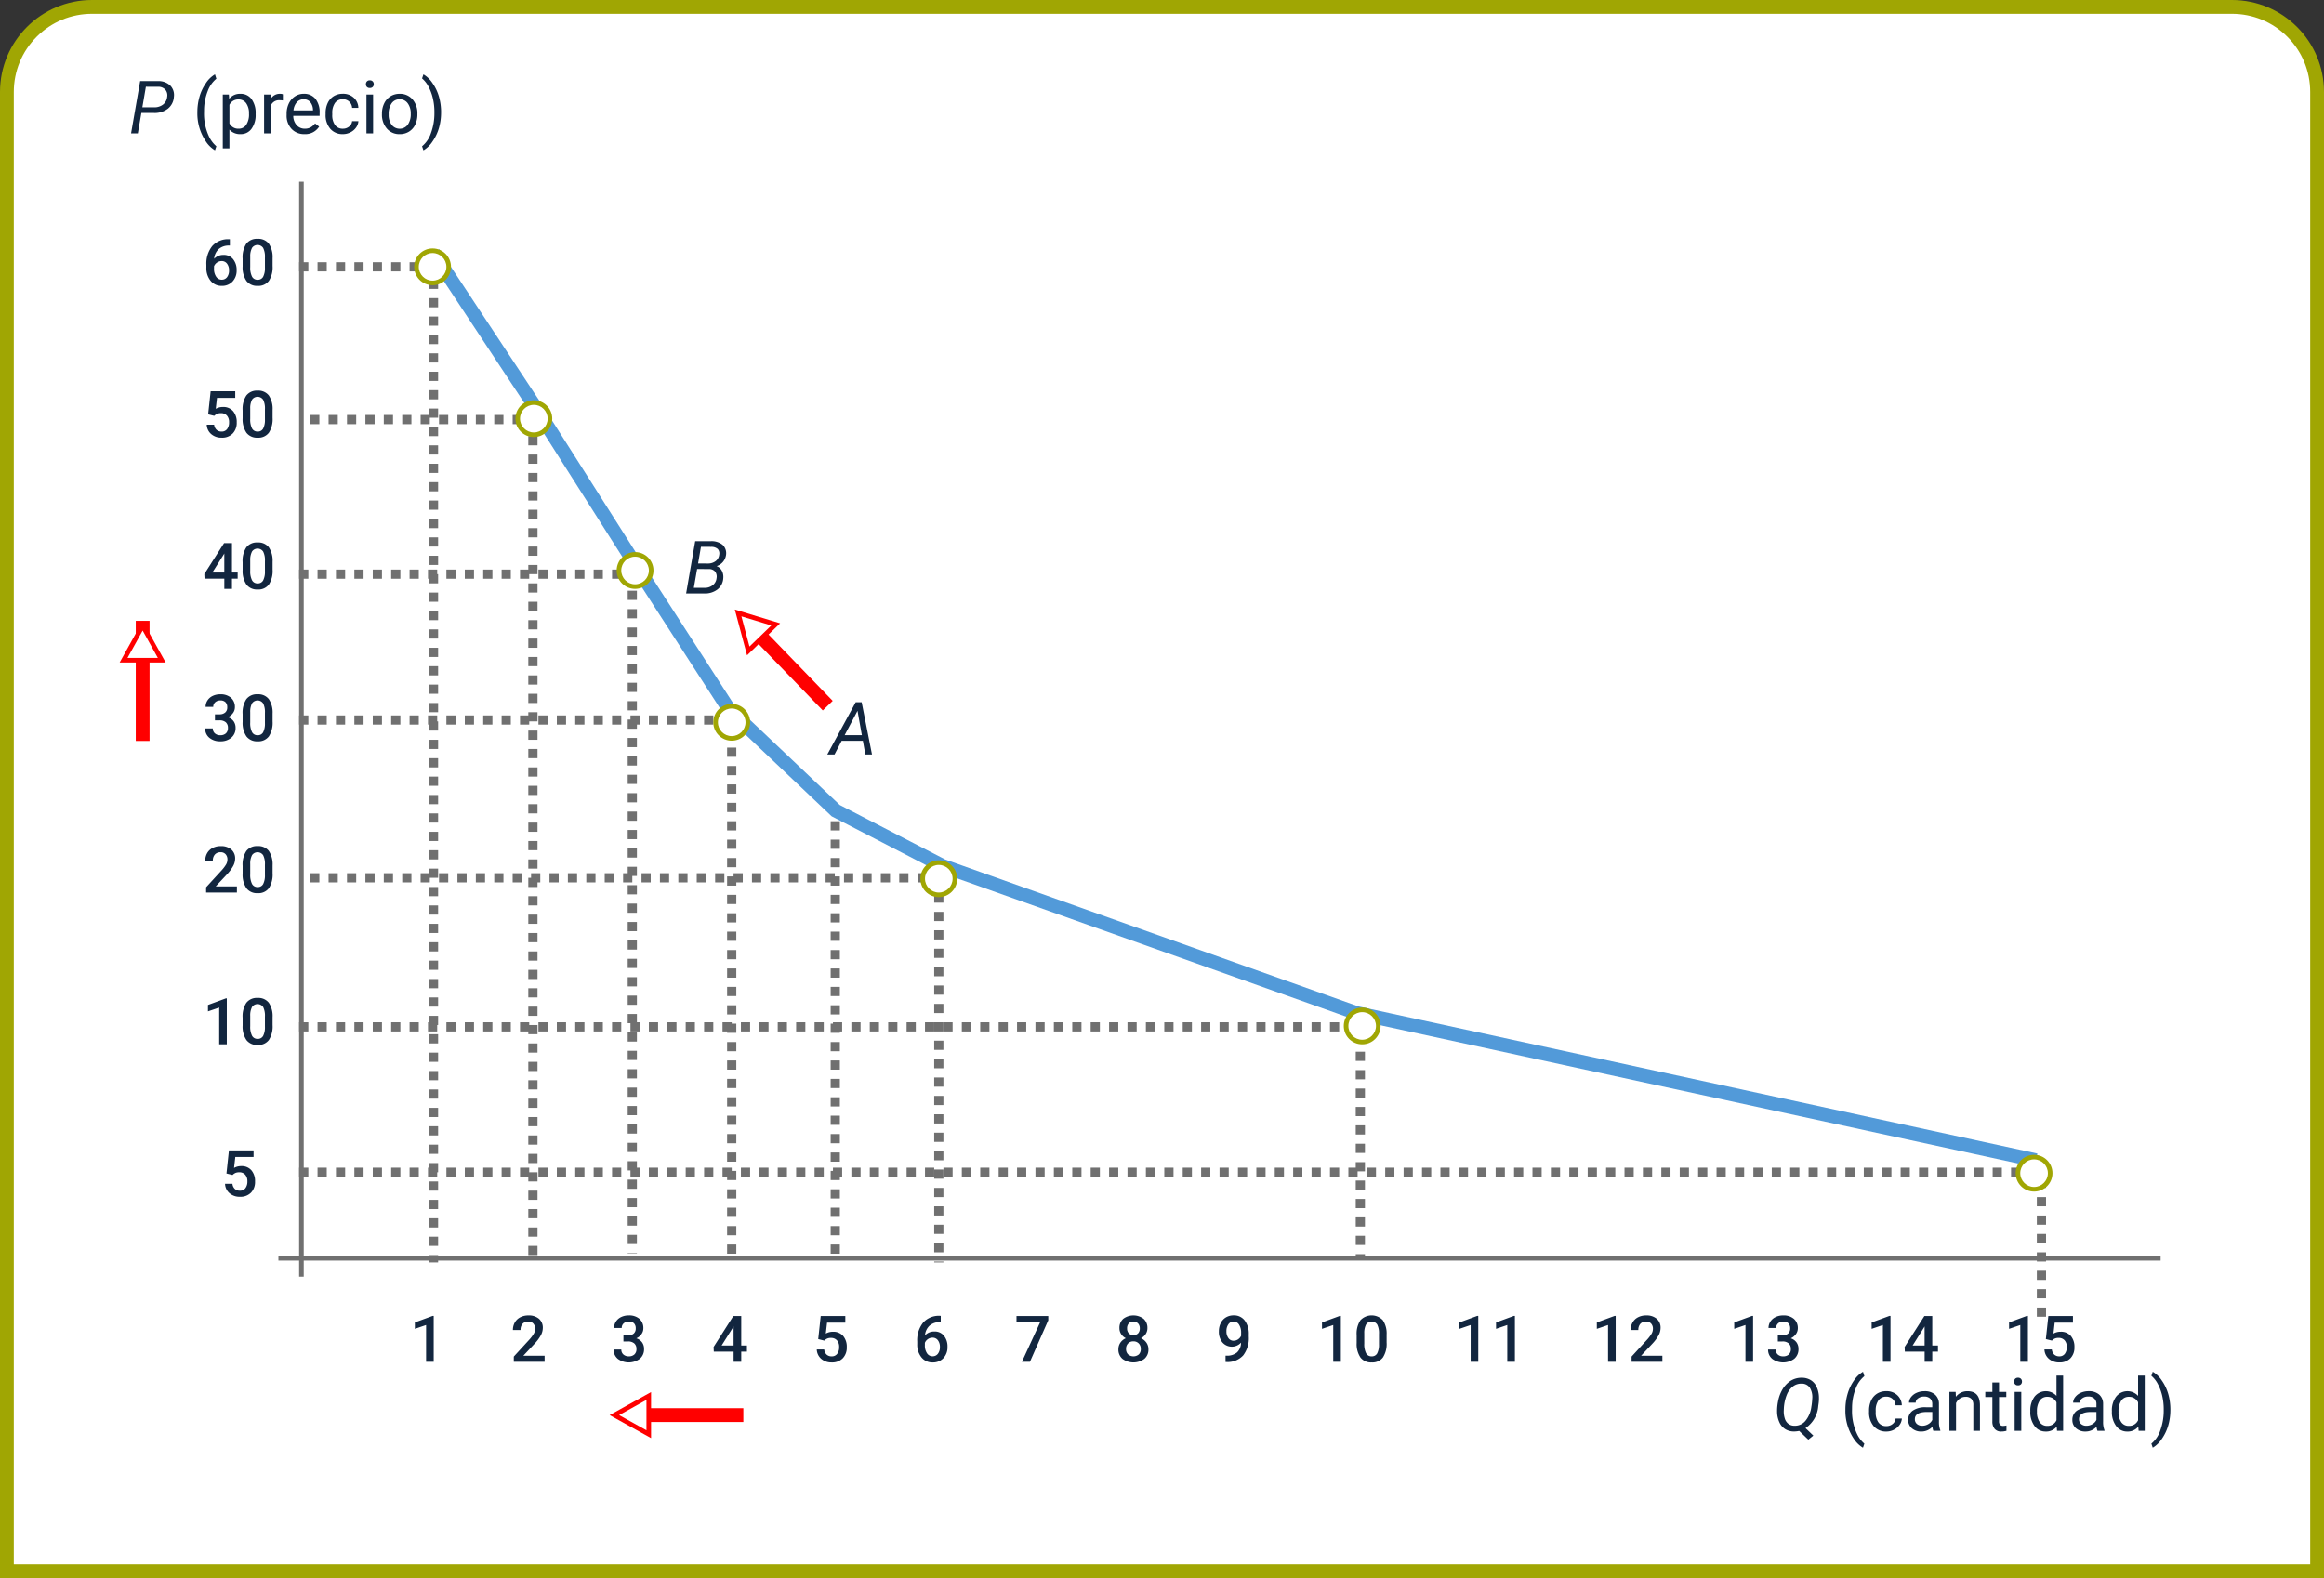 <svg xmlns="http://www.w3.org/2000/svg" width="505" height="343" viewBox="0 0 505 343">
  <rect x="0" y="0" width="505" height="343" fill="#333333" stroke="none"/>
  <g id="Grupo_79042" data-name="Grupo 79042" transform="translate(4271 7842)">
    <g id="Trazado_177493" data-name="Trazado 177493" transform="translate(-4271 -7842)" fill="#fff">
      <path d="M 503.5 341.5 L 1.5 341.5 L 1.5 20 C 1.5 15.059 3.424 10.413 6.918 6.918 C 10.413 3.424 15.059 1.5 20 1.5 L 485 1.5 C 489.941 1.5 494.587 3.424 498.082 6.918 C 501.576 10.413 503.5 15.059 503.5 20 L 503.5 341.5 Z" stroke="none"/>
      <path d="M 20 3 C 15.459 3 11.19 4.768 7.979 7.979 C 4.768 11.19 3 15.459 3 20 L 3 340 L 502 340 L 502 20 C 502 15.459 500.232 11.19 497.021 7.979 C 493.81 4.768 489.541 3 485 3 L 20 3 M 20 0 L 485 0 C 496.046 0 505 8.954 505 20 L 505 343 L 0 343 L 0 20 C 0 8.954 8.954 0 20 0 Z" stroke="none" fill="#a0a603"/>
    </g>
    <path id="Trazado_177494" data-name="Trazado 177494" d="M10.956,3V4.373h-.205a3.3,3.3,0,0,0-2.229.766,3.2,3.2,0,0,0-.991,2.112A2.7,2.7,0,0,1,9.575,6.41a2.548,2.548,0,0,1,2.082.93,3.662,3.662,0,0,1,.762,2.4,3.423,3.423,0,0,1-.892,2.458,3.079,3.079,0,0,1-2.341.94,3.008,3.008,0,0,1-2.417-1.1,4.329,4.329,0,0,1-.926-2.885V8.584a6.092,6.092,0,0,1,1.275-4.1A4.571,4.571,0,0,1,10.785,3ZM9.172,7.75a1.749,1.749,0,0,0-1,.308,1.8,1.8,0,0,0-.667.82v.506a2.98,2.98,0,0,0,.465,1.76,1.418,1.418,0,0,0,1.2.653,1.4,1.4,0,0,0,1.169-.554,2.306,2.306,0,0,0,.431-1.456,2.339,2.339,0,0,0-.437-1.47A1.4,1.4,0,0,0,9.172,7.75ZM20.232,8.81a5.428,5.428,0,0,1-.8,3.237,2.837,2.837,0,0,1-2.444,1.09,2.874,2.874,0,0,1-2.43-1.063,5.2,5.2,0,0,1-.837-3.148V7.2a5.346,5.346,0,0,1,.8-3.22A2.863,2.863,0,0,1,16.972,2.91a2.879,2.879,0,0,1,2.437,1.046,5.183,5.183,0,0,1,.824,3.131ZM18.571,6.95A4.211,4.211,0,0,0,18.188,4.9a1.463,1.463,0,0,0-2.413-.034,3.892,3.892,0,0,0-.4,1.931V9.049a4.32,4.32,0,0,0,.39,2.078,1.309,1.309,0,0,0,1.224.684,1.286,1.286,0,0,0,1.183-.632,4.065,4.065,0,0,0,.4-1.979ZM6.232,41.064l.54-5.018h5.346v1.436H8.153L7.88,39.861a3.073,3.073,0,0,1,1.559-.4,2.773,2.773,0,0,1,2.211.909,3.6,3.6,0,0,1,.79,2.447,3.316,3.316,0,0,1-.875,2.417,3.193,3.193,0,0,1-2.4.9A3.345,3.345,0,0,1,6.9,45.361a2.805,2.805,0,0,1-.974-2.047H7.531a1.754,1.754,0,0,0,.52,1.111,1.58,1.58,0,0,0,1.107.386,1.428,1.428,0,0,0,1.193-.547,2.36,2.36,0,0,0,.427-1.49,2.086,2.086,0,0,0-.472-1.439,1.65,1.65,0,0,0-1.3-.53,2.161,2.161,0,0,0-.766.12,2.168,2.168,0,0,0-.684.468Zm14,.745a5.428,5.428,0,0,1-.8,3.237,2.837,2.837,0,0,1-2.444,1.09,2.874,2.874,0,0,1-2.43-1.063,5.2,5.2,0,0,1-.837-3.148V40.2a5.346,5.346,0,0,1,.8-3.22,2.863,2.863,0,0,1,2.451-1.073,2.879,2.879,0,0,1,2.437,1.046,5.183,5.183,0,0,1,.824,3.131ZM18.571,39.95a4.211,4.211,0,0,0-.383-2.054,1.463,1.463,0,0,0-2.413-.034,3.892,3.892,0,0,0-.4,1.931v2.256a4.32,4.32,0,0,0,.39,2.078,1.309,1.309,0,0,0,1.224.684,1.286,1.286,0,0,0,1.183-.632,4.065,4.065,0,0,0,.4-1.979Zm-7.164,35.5h1.237v1.333H11.407V79H9.746V76.785h-4.3L5.4,75.773l4.293-6.727h1.716Zm-4.266,0h2.6V71.3l-.123.219Zm13.091-.643a5.428,5.428,0,0,1-.8,3.237,2.837,2.837,0,0,1-2.444,1.09,2.874,2.874,0,0,1-2.43-1.063,5.2,5.2,0,0,1-.837-3.148V73.2a5.346,5.346,0,0,1,.8-3.22,2.863,2.863,0,0,1,2.451-1.073,2.879,2.879,0,0,1,2.437,1.046,5.183,5.183,0,0,1,.824,3.131ZM18.571,72.95a4.211,4.211,0,0,0-.383-2.054,1.463,1.463,0,0,0-2.413-.034,3.892,3.892,0,0,0-.4,1.931v2.256a4.32,4.32,0,0,0,.39,2.078,1.309,1.309,0,0,0,1.224.684,1.286,1.286,0,0,0,1.183-.632,4.065,4.065,0,0,0,.4-1.979ZM7.709,106.265H8.721a1.811,1.811,0,0,0,1.213-.4,1.414,1.414,0,0,0,.448-1.128,1.541,1.541,0,0,0-.373-1.1,1.5,1.5,0,0,0-1.138-.393,1.586,1.586,0,0,0-1.1.386,1.291,1.291,0,0,0-.431,1.008H5.679a2.514,2.514,0,0,1,.407-1.395,2.733,2.733,0,0,1,1.135-.981,3.7,3.7,0,0,1,1.63-.352,3.423,3.423,0,0,1,2.341.749,2.627,2.627,0,0,1,.851,2.082A2.115,2.115,0,0,1,11.616,106a2.679,2.679,0,0,1-1.1.892,2.442,2.442,0,0,1,1.248.882,2.414,2.414,0,0,1,.427,1.436,2.673,2.673,0,0,1-.919,2.133,3.57,3.57,0,0,1-2.417.793,3.543,3.543,0,0,1-2.352-.766,2.521,2.521,0,0,1-.916-2.037H7.244a1.39,1.39,0,0,0,.441,1.066,1.672,1.672,0,0,0,1.186.41,1.725,1.725,0,0,0,1.217-.41,1.539,1.539,0,0,0,.444-1.189,1.554,1.554,0,0,0-.465-1.21,1.987,1.987,0,0,0-1.381-.424H7.709Zm12.523,1.545a5.428,5.428,0,0,1-.8,3.237,2.837,2.837,0,0,1-2.444,1.09,2.874,2.874,0,0,1-2.43-1.063,5.2,5.2,0,0,1-.837-3.148V106.2a5.346,5.346,0,0,1,.8-3.22,2.863,2.863,0,0,1,2.451-1.073,2.879,2.879,0,0,1,2.437,1.046,5.183,5.183,0,0,1,.824,3.131Zm-1.661-1.859a4.211,4.211,0,0,0-.383-2.054,1.463,1.463,0,0,0-2.413-.034,3.892,3.892,0,0,0-.4,1.931v2.256a4.32,4.32,0,0,0,.39,2.078,1.309,1.309,0,0,0,1.224.684,1.286,1.286,0,0,0,1.183-.632,4.065,4.065,0,0,0,.4-1.979ZM12.48,145H5.788v-1.142L9.1,140.242a8.256,8.256,0,0,0,1.022-1.336,2.165,2.165,0,0,0,.3-1.077,1.636,1.636,0,0,0-.4-1.148,1.387,1.387,0,0,0-1.077-.437,1.6,1.6,0,0,0-1.251.492,1.936,1.936,0,0,0-.444,1.347H5.6a3.256,3.256,0,0,1,.414-1.637,2.848,2.848,0,0,1,1.183-1.131,3.764,3.764,0,0,1,1.774-.4,3.367,3.367,0,0,1,2.287.728,2.527,2.527,0,0,1,.837,2.013,3.416,3.416,0,0,1-.42,1.562,8.882,8.882,0,0,1-1.377,1.856l-2.434,2.6H12.48Zm7.752-4.19a5.428,5.428,0,0,1-.8,3.237,2.837,2.837,0,0,1-2.444,1.09,2.874,2.874,0,0,1-2.43-1.063,5.2,5.2,0,0,1-.837-3.148V139.2a5.346,5.346,0,0,1,.8-3.22,2.863,2.863,0,0,1,2.451-1.073,2.879,2.879,0,0,1,2.437,1.046,5.183,5.183,0,0,1,.824,3.131Zm-1.661-1.859a4.211,4.211,0,0,0-.383-2.054,1.463,1.463,0,0,0-2.413-.034,3.892,3.892,0,0,0-.4,1.931v2.256a4.32,4.32,0,0,0,.39,2.078,1.309,1.309,0,0,0,1.224.684,1.286,1.286,0,0,0,1.183-.632,4.065,4.065,0,0,0,.4-1.979ZM10.286,178H8.632v-8l-2.44.832v-1.395l3.883-1.429h.212Zm9.946-4.19a5.428,5.428,0,0,1-.8,3.237,2.837,2.837,0,0,1-2.444,1.09,2.874,2.874,0,0,1-2.43-1.063,5.2,5.2,0,0,1-.837-3.148V172.2a5.346,5.346,0,0,1,.8-3.22,2.863,2.863,0,0,1,2.451-1.073,2.879,2.879,0,0,1,2.437,1.046,5.183,5.183,0,0,1,.824,3.131Zm-1.661-1.859a4.211,4.211,0,0,0-.383-2.054,1.463,1.463,0,0,0-2.413-.034,3.892,3.892,0,0,0-.4,1.931v2.256a4.32,4.32,0,0,0,.39,2.078,1.309,1.309,0,0,0,1.224.684,1.286,1.286,0,0,0,1.183-.632,4.065,4.065,0,0,0,.4-1.979Zm-8.36,34.114.54-5.018H16.1v1.436H12.132l-.273,2.379a3.073,3.073,0,0,1,1.559-.4,2.773,2.773,0,0,1,2.211.909,3.6,3.6,0,0,1,.79,2.447,3.316,3.316,0,0,1-.875,2.417,3.193,3.193,0,0,1-2.4.9,3.345,3.345,0,0,1-2.266-.776,2.805,2.805,0,0,1-.974-2.047H11.51a1.754,1.754,0,0,0,.52,1.111,1.58,1.58,0,0,0,1.107.386,1.428,1.428,0,0,0,1.193-.547,2.36,2.36,0,0,0,.427-1.49,2.086,2.086,0,0,0-.472-1.439,1.65,1.65,0,0,0-1.3-.53,2.161,2.161,0,0,0-.766.12,2.169,2.169,0,0,0-.684.468Z" transform="translate(-4232 -7793)" fill="#12263f"/>
    <path id="Trazado_177495" data-name="Trazado 177495" d="M5.243,13H3.589V5l-2.44.832V4.441L5.031,3.013h.212Zm24.1,0H22.647V11.858l3.315-3.616a8.256,8.256,0,0,0,1.022-1.336,2.165,2.165,0,0,0,.3-1.077,1.636,1.636,0,0,0-.4-1.148,1.387,1.387,0,0,0-1.077-.437,1.6,1.6,0,0,0-1.251.492,1.936,1.936,0,0,0-.444,1.347H22.456a3.256,3.256,0,0,1,.414-1.637,2.848,2.848,0,0,1,1.183-1.131,3.764,3.764,0,0,1,1.774-.4,3.367,3.367,0,0,1,2.287.728,2.527,2.527,0,0,1,.837,2.013,3.416,3.416,0,0,1-.42,1.562,8.882,8.882,0,0,1-1.377,1.856l-2.434,2.6H29.34ZM46.471,7.265h1.012a1.811,1.811,0,0,0,1.213-.4,1.414,1.414,0,0,0,.448-1.128,1.541,1.541,0,0,0-.373-1.1,1.5,1.5,0,0,0-1.138-.393,1.586,1.586,0,0,0-1.1.386A1.291,1.291,0,0,0,46.1,5.638H44.44a2.514,2.514,0,0,1,.407-1.395,2.733,2.733,0,0,1,1.135-.981,3.7,3.7,0,0,1,1.63-.352,3.423,3.423,0,0,1,2.341.749A2.627,2.627,0,0,1,50.8,5.74,2.115,2.115,0,0,1,50.377,7a2.679,2.679,0,0,1-1.1.892,2.442,2.442,0,0,1,1.248.882,2.414,2.414,0,0,1,.427,1.436,2.673,2.673,0,0,1-.919,2.133,4.037,4.037,0,0,1-4.768.027,2.521,2.521,0,0,1-.916-2.037h1.661a1.39,1.39,0,0,0,.441,1.066,1.672,1.672,0,0,0,1.186.41,1.725,1.725,0,0,0,1.217-.41,1.539,1.539,0,0,0,.444-1.189A1.554,1.554,0,0,0,48.829,9a1.987,1.987,0,0,0-1.381-.424h-.978Zm25.6,2.188h1.237v1.333H72.071V13H70.41V10.785h-4.3l-.048-1.012,4.293-6.727h1.716Zm-4.266,0h2.6V5.3l-.123.219ZM88.8,8.064l.54-5.018h5.346V4.482H90.72l-.273,2.379A3.073,3.073,0,0,1,92,6.465a2.773,2.773,0,0,1,2.211.909,3.6,3.6,0,0,1,.79,2.447,3.316,3.316,0,0,1-.875,2.417,3.193,3.193,0,0,1-2.4.9,3.345,3.345,0,0,1-2.266-.776,2.805,2.805,0,0,1-.974-2.047H90.1a1.754,1.754,0,0,0,.52,1.111,1.58,1.58,0,0,0,1.107.386,1.428,1.428,0,0,0,1.193-.547,2.36,2.36,0,0,0,.427-1.49,2.086,2.086,0,0,0-.472-1.439,1.65,1.65,0,0,0-1.3-.53,1.814,1.814,0,0,0-1.449.588ZM115.425,3V4.373h-.205a3.3,3.3,0,0,0-2.229.766A3.2,3.2,0,0,0,112,7.251a2.7,2.7,0,0,1,2.044-.841,2.548,2.548,0,0,1,2.082.93,3.662,3.662,0,0,1,.762,2.4A3.423,3.423,0,0,1,116,12.2a3.079,3.079,0,0,1-2.341.94,3.008,3.008,0,0,1-2.417-1.1,4.329,4.329,0,0,1-.926-2.885V8.584a6.092,6.092,0,0,1,1.275-4.1A4.571,4.571,0,0,1,115.254,3ZM113.641,7.75a1.749,1.749,0,0,0-1,.308,1.8,1.8,0,0,0-.667.82v.506a2.98,2.98,0,0,0,.465,1.76,1.418,1.418,0,0,0,1.2.653,1.4,1.4,0,0,0,1.169-.554,2.306,2.306,0,0,0,.431-1.456,2.339,2.339,0,0,0-.437-1.47A1.4,1.4,0,0,0,113.641,7.75Zm25.143-3.78L134.8,13h-1.743l3.972-8.62h-5.147V3.047h6.9Zm21.547,1.7a2.314,2.314,0,0,1-.376,1.3,2.608,2.608,0,0,1-1.025.9,2.84,2.84,0,0,1,1.2.991,2.5,2.5,0,0,1,.42,1.422,2.611,2.611,0,0,1-.889,2.082,4.03,4.03,0,0,1-4.741,0,2.609,2.609,0,0,1-.892-2.078,2.53,2.53,0,0,1,.424-1.436,2.723,2.723,0,0,1,1.189-.978,2.593,2.593,0,0,1-1.015-.9,2.329,2.329,0,0,1-.373-1.3,2.589,2.589,0,0,1,.82-2.017,3.675,3.675,0,0,1,4.437,0A2.589,2.589,0,0,1,160.33,5.672ZM158.888,10.2a1.641,1.641,0,0,0-.441-1.193,1.55,1.55,0,0,0-1.166-.455,1.533,1.533,0,0,0-1.159.451,1.653,1.653,0,0,0-.434,1.2,1.6,1.6,0,0,0,.427,1.169,1.82,1.82,0,0,0,2.352.014A1.606,1.606,0,0,0,158.888,10.2Zm-.212-4.471a1.545,1.545,0,0,0-.376-1.07,1.445,1.445,0,0,0-2.017-.021,1.545,1.545,0,0,0-.369,1.09,1.539,1.539,0,0,0,.373,1.087,1.462,1.462,0,0,0,2.017,0A1.539,1.539,0,0,0,158.676,5.733Zm22,3.1a2.715,2.715,0,0,1-4.04-.038,3.61,3.61,0,0,1-.779-2.417,3.962,3.962,0,0,1,.4-1.784,2.956,2.956,0,0,1,1.128-1.244,3.2,3.2,0,0,1,1.7-.444,2.875,2.875,0,0,1,2.386,1.121,4.722,4.722,0,0,1,.882,3V7.5a6.133,6.133,0,0,1-1.217,4.108,4.58,4.58,0,0,1-3.63,1.436h-.2V11.667h.239a3.4,3.4,0,0,0,2.256-.708A2.949,2.949,0,0,0,180.674,8.837Zm-1.6-.417a1.676,1.676,0,0,0,.937-.287,1.892,1.892,0,0,0,.677-.793V6.69a3.118,3.118,0,0,0-.451-1.771,1.359,1.359,0,0,0-1.169-.67,1.343,1.343,0,0,0-1.145.591,2.486,2.486,0,0,0-.427,1.494,2.455,2.455,0,0,0,.431,1.511A1.364,1.364,0,0,0,179.074,8.42ZM202.364,13H200.71V5l-2.44.832V4.441l3.883-1.429h.212Zm9.946-4.19a5.428,5.428,0,0,1-.8,3.237,2.837,2.837,0,0,1-2.444,1.09,2.874,2.874,0,0,1-2.43-1.063,5.2,5.2,0,0,1-.837-3.148V7.2a5.346,5.346,0,0,1,.8-3.22,3.348,3.348,0,0,1,4.888-.027,5.183,5.183,0,0,1,.824,3.131ZM210.649,6.95a4.211,4.211,0,0,0-.383-2.054,1.463,1.463,0,0,0-2.413-.034,3.892,3.892,0,0,0-.4,1.931V9.049a4.32,4.32,0,0,0,.39,2.078,1.309,1.309,0,0,0,1.224.684,1.286,1.286,0,0,0,1.183-.632,4.065,4.065,0,0,0,.4-1.979ZM232.224,13h-1.654V5l-2.44.832V4.441l3.883-1.429h.212Zm7.957,0h-1.654V5l-2.44.832V4.441l3.883-1.429h.212Zm21.9,0h-1.654V5l-2.44.832V4.441l3.883-1.429h.212Zm10.151,0h-6.692V11.858l3.315-3.616a8.255,8.255,0,0,0,1.022-1.336,2.165,2.165,0,0,0,.3-1.077,1.636,1.636,0,0,0-.4-1.148,1.387,1.387,0,0,0-1.077-.437,1.6,1.6,0,0,0-1.251.492,1.935,1.935,0,0,0-.444,1.347h-1.661a3.256,3.256,0,0,1,.414-1.637,2.848,2.848,0,0,1,1.183-1.131,3.764,3.764,0,0,1,1.774-.4,3.367,3.367,0,0,1,2.287.728,2.527,2.527,0,0,1,.837,2.013,3.416,3.416,0,0,1-.42,1.562,8.882,8.882,0,0,1-1.377,1.856l-2.434,2.6h4.621Zm19.708,0h-1.654V5l-2.44.832V4.441l3.883-1.429h.212Zm5.38-5.735h1.012a1.811,1.811,0,0,0,1.213-.4A1.415,1.415,0,0,0,300,5.74a1.541,1.541,0,0,0-.373-1.1,1.5,1.5,0,0,0-1.138-.393,1.586,1.586,0,0,0-1.1.386,1.291,1.291,0,0,0-.431,1.008h-1.661a2.514,2.514,0,0,1,.407-1.395,2.733,2.733,0,0,1,1.135-.981,3.7,3.7,0,0,1,1.63-.352,3.423,3.423,0,0,1,2.341.749,2.627,2.627,0,0,1,.851,2.082A2.115,2.115,0,0,1,301.229,7a2.679,2.679,0,0,1-1.1.892,2.442,2.442,0,0,1,1.248.882,2.414,2.414,0,0,1,.427,1.436,2.673,2.673,0,0,1-.919,2.133,4.037,4.037,0,0,1-4.768.027,2.521,2.521,0,0,1-.916-2.037h1.661A1.39,1.39,0,0,0,297.3,11.4a1.672,1.672,0,0,0,1.186.41,1.725,1.725,0,0,0,1.217-.41,1.539,1.539,0,0,0,.444-1.189A1.554,1.554,0,0,0,299.681,9a1.987,1.987,0,0,0-1.381-.424h-.978ZM321.8,13h-1.654V5l-2.44.832V4.441l3.883-1.429h.212Zm9.078-3.548h1.237v1.333H330.88V13h-1.661V10.785h-4.3l-.048-1.012,4.293-6.727h1.716Zm-4.266,0h2.6V5.3l-.123.219ZM351.661,13h-1.654V5l-2.44.832V4.441l3.883-1.429h.212Zm3.9-4.936.54-5.018h5.346V4.482h-3.965l-.273,2.379a3.073,3.073,0,0,1,1.559-.4,2.773,2.773,0,0,1,2.211.909,3.6,3.6,0,0,1,.79,2.447,3.316,3.316,0,0,1-.875,2.417,3.194,3.194,0,0,1-2.4.9,3.345,3.345,0,0,1-2.266-.776,2.805,2.805,0,0,1-.974-2.047h1.606a1.754,1.754,0,0,0,.52,1.111,1.58,1.58,0,0,0,1.107.386,1.428,1.428,0,0,0,1.193-.547,2.36,2.36,0,0,0,.427-1.49,2.086,2.086,0,0,0-.472-1.439,1.65,1.65,0,0,0-1.3-.53,1.814,1.814,0,0,0-1.449.588Z" transform="translate(-4182 -7559)" fill="#12263f"/>
    <path id="Trazado_166247" data-name="Trazado 166247" d="M-5710.6-7783h29.2v216.4" transform="translate(1504.601 -1)" fill="none" stroke="#707070" stroke-width="2" stroke-dasharray="2 2"/>
    <path id="Trazado_166248" data-name="Trazado 166248" d="M-5710.6-7783h48.4v183.2" transform="translate(1507 32.2)" fill="none" stroke="#707070" stroke-width="2" stroke-dasharray="2 2"/>
    <path id="Trazado_166249" data-name="Trazado 166249" d="M-5710.6-7783h72.4v147.7" transform="translate(1504.6 65.8)" fill="none" stroke="#707070" stroke-width="2" stroke-dasharray="2 2"/>
    <path id="Trazado_166250" data-name="Trazado 166250" d="M-5710.6-7783h94v117.9" transform="translate(1504.6 97.5)" fill="none" stroke="#707070" stroke-width="2" stroke-dasharray="2 2"/>
    <path id="Trazado_166251" data-name="Trazado 166251" d="M-5710.6-7783H-5574v83.6" transform="translate(1507 131.801)" fill="none" stroke="#707070" stroke-width="2" stroke-dasharray="2 2"/>
    <path id="Trazado_166252" data-name="Trazado 166252" d="M-5710.6-7783H-5480v50.3" transform="translate(1504.6 164.201)" fill="none" stroke="#707070" stroke-width="2" stroke-dasharray="2 2"/>
    <path id="Trazado_166253" data-name="Trazado 166253" d="M-5710.6-7783H-5332v31.6" transform="translate(1504.601 195.801)" fill="none" stroke="#707070" stroke-width="2" stroke-dasharray="2 2"/>
    <path id="Trazado_177496" data-name="Trazado 177496" d="M0,94V0" transform="translate(-4089.5 -7663.5)" fill="none" stroke="#707070" stroke-width="2" stroke-dasharray="2 2"/>
    <path id="Trazado_177497" data-name="Trazado 177497" d="M0,0V238" transform="translate(-4205.5 -7802.5)" fill="none" stroke="#707070" stroke-width="1"/>
    <path id="Trazado_177498" data-name="Trazado 177498" d="M0,0H409" transform="translate(-4210.5 -7568.5)" fill="none" stroke="#707070" stroke-width="1"/>
    <path id="Trazado_166254" data-name="Trazado 166254" d="M-5683.8-7783l22.2,33.6,21.6,34,20.4,31.6,23.2,22,23.2,12,90,32,147.6,32" transform="translate(1507 -4)" fill="none" stroke="#529ad9" stroke-width="3"/>
    <g id="Trazado_177499" data-name="Trazado 177499" transform="translate(-4181 -7788)" fill="#fff">
      <path d="M 4 7.5 C 2.07 7.5 0.5 5.93 0.5 4 C 0.5 2.07 2.07 0.5 4 0.5 C 5.93 0.5 7.5 2.07 7.5 4 C 7.5 5.93 5.93 7.5 4 7.5 Z" stroke="none"/>
      <path d="M 4 1 C 2.346 1 1 2.346 1 4 C 1 5.654 2.346 7 4 7 C 5.654 7 7 5.654 7 4 C 7 2.346 5.654 1 4 1 M 4 0 C 6.209 0 8 1.791 8 4 C 8 6.209 6.209 8 4 8 C 1.791 8 0 6.209 0 4 C 0 1.791 1.791 0 4 0 Z" stroke="none" fill="#a0a603"/>
    </g>
    <g id="Trazado_177500" data-name="Trazado 177500" transform="translate(-4159 -7755)" fill="#fff">
      <path d="M 4 7.5 C 2.07 7.5 0.5 5.93 0.5 4 C 0.5 2.07 2.07 0.5 4 0.5 C 5.93 0.5 7.5 2.07 7.5 4 C 7.5 5.93 5.93 7.5 4 7.5 Z" stroke="none"/>
      <path d="M 4 1 C 2.346 1 1 2.346 1 4 C 1 5.654 2.346 7 4 7 C 5.654 7 7 5.654 7 4 C 7 2.346 5.654 1 4 1 M 4 0 C 6.209 0 8 1.791 8 4 C 8 6.209 6.209 8 4 8 C 1.791 8 0 6.209 0 4 C 0 1.791 1.791 0 4 0 Z" stroke="none" fill="#a0a603"/>
    </g>
    <g id="Trazado_177501" data-name="Trazado 177501" transform="translate(-4137 -7722)" fill="#fff">
      <path d="M 4 7.5 C 2.07 7.5 0.5 5.93 0.5 4 C 0.5 2.07 2.07 0.5 4 0.5 C 5.93 0.5 7.5 2.07 7.5 4 C 7.5 5.93 5.93 7.5 4 7.5 Z" stroke="none"/>
      <path d="M 4 1 C 2.346 1 1 2.346 1 4 C 1 5.654 2.346 7 4 7 C 5.654 7 7 5.654 7 4 C 7 2.346 5.654 1 4 1 M 4 0 C 6.209 0 8 1.791 8 4 C 8 6.209 6.209 8 4 8 C 1.791 8 0 6.209 0 4 C 0 1.791 1.791 0 4 0 Z" stroke="none" fill="#a0a603"/>
    </g>
    <g id="Trazado_177502" data-name="Trazado 177502" transform="translate(-4116 -7689)" fill="#fff">
      <path d="M 4 7.5 C 2.07 7.5 0.5 5.93 0.5 4 C 0.5 2.07 2.07 0.5 4 0.5 C 5.93 0.5 7.5 2.07 7.5 4 C 7.5 5.93 5.93 7.5 4 7.5 Z" stroke="none"/>
      <path d="M 4 1 C 2.346 1 1 2.346 1 4 C 1 5.654 2.346 7 4 7 C 5.654 7 7 5.654 7 4 C 7 2.346 5.654 1 4 1 M 4 0 C 6.209 0 8 1.791 8 4 C 8 6.209 6.209 8 4 8 C 1.791 8 0 6.209 0 4 C 0 1.791 1.791 0 4 0 Z" stroke="none" fill="#a0a603"/>
    </g>
    <g id="Trazado_177503" data-name="Trazado 177503" transform="translate(-4071 -7655)" fill="#fff">
      <path d="M 4 7.5 C 2.07 7.5 0.5 5.93 0.5 4 C 0.5 2.07 2.07 0.5 4 0.5 C 5.93 0.5 7.5 2.07 7.5 4 C 7.5 5.93 5.93 7.5 4 7.5 Z" stroke="none"/>
      <path d="M 4 1 C 2.346 1 1 2.346 1 4 C 1 5.654 2.346 7 4 7 C 5.654 7 7 5.654 7 4 C 7 2.346 5.654 1 4 1 M 4 0 C 6.209 0 8 1.791 8 4 C 8 6.209 6.209 8 4 8 C 1.791 8 0 6.209 0 4 C 0 1.791 1.791 0 4 0 Z" stroke="none" fill="#a0a603"/>
    </g>
    <g id="Trazado_177504" data-name="Trazado 177504" transform="translate(-3979 -7623)" fill="#fff">
      <path d="M 4 7.5 C 2.07 7.5 0.5 5.93 0.5 4 C 0.5 2.07 2.07 0.5 4 0.5 C 5.93 0.5 7.5 2.07 7.5 4 C 7.5 5.93 5.93 7.5 4 7.5 Z" stroke="none"/>
      <path d="M 4 1 C 2.346 1 1 2.346 1 4 C 1 5.654 2.346 7 4 7 C 5.654 7 7 5.654 7 4 C 7 2.346 5.654 1 4 1 M 4 0 C 6.209 0 8 1.791 8 4 C 8 6.209 6.209 8 4 8 C 1.791 8 0 6.209 0 4 C 0 1.791 1.791 0 4 0 Z" stroke="none" fill="#a0a603"/>
    </g>
    <g id="Trazado_177505" data-name="Trazado 177505" transform="translate(-3833 -7591)" fill="#fff">
      <path d="M 4 7.5 C 2.07 7.5 0.5 5.93 0.5 4 C 0.5 2.07 2.07 0.5 4 0.5 C 5.93 0.5 7.5 2.07 7.5 4 C 7.5 5.93 5.93 7.5 4 7.5 Z" stroke="none"/>
      <path d="M 4 1 C 2.346 1 1 2.346 1 4 C 1 5.654 2.346 7 4 7 C 5.654 7 7 5.654 7 4 C 7 2.346 5.654 1 4 1 M 4 0 C 6.209 0 8 1.791 8 4 C 8 6.209 6.209 8 4 8 C 1.791 8 0 6.209 0 4 C 0 1.791 1.791 0 4 0 Z" stroke="none" fill="#a0a603"/>
    </g>
    <g id="Grupo_72895" data-name="Grupo 72895" transform="translate(-5079 -11701)">
      <path id="Trazado_166255" data-name="Trazado 166255" d="M1.5,26.107h-3V0h3Z" transform="translate(839 3993.946)" fill="red"/>
      <g id="Polígono_1" data-name="Polígono 1" transform="translate(834 3994)" fill="#fff">
        <path d="M 9.15 8.5 L 0.85 8.5 L 5 1.03 L 9.15 8.5 Z" stroke="none"/>
        <path d="M 5 2.059 L 1.7 8 L 8.3 8 L 5 2.059 M 5 0 L 10 9 L 0 9 L 5 0 Z" stroke="none" fill="red"/>
      </g>
    </g>
    <g id="Grupo_72896" data-name="Grupo 72896" transform="matrix(0.719, -0.695, 0.695, 0.719, -7488.312, -9995.936)">
      <path id="Trazado_166255-2" data-name="Trazado 166255" d="M1.5,26.107h-3V0h3Z" transform="translate(839 3993.946)" fill="red"/>
      <g id="Polígono_1-2" data-name="Polígono 1" transform="translate(834 3991)" fill="#fff">
        <path d="M 9.15 8.5 L 0.85 8.5 L 5 1.03 L 9.15 8.5 Z" stroke="none"/>
        <path d="M 5 2.059 L 1.7 8 L 8.3 8 L 5 2.059 M 5 0 L 10 9 L 0 9 L 5 0 Z" stroke="none" fill="red"/>
      </g>
    </g>
    <g id="Grupo_72897" data-name="Grupo 72897" transform="translate(-8129.525 -6695.419) rotate(-90)">
      <path id="Trazado_166255-3" data-name="Trazado 166255" d="M1.5,26.107h-3V0h3Z" transform="translate(839 3993.946)" fill="red"/>
      <g id="Polígono_1-3" data-name="Polígono 1" transform="translate(834 3991)" fill="#fff">
        <path d="M 9.15 8.5 L 0.85 8.5 L 5 1.03 L 9.15 8.5 Z" stroke="none"/>
        <path d="M 5 2.059 L 1.7 8 L 8.3 8 L 5 2.059 M 5 0 L 10 9 L 0 9 L 5 0 Z" stroke="none" fill="red"/>
      </g>
    </g>
    <path id="Trazado_177506" data-name="Trazado 177506" d="M10.723,10.547,9.949,15H8.48L10.457,3.625l3.8.008a3.713,3.713,0,0,1,2.711.934,2.937,2.937,0,0,1,.82,2.48,3.541,3.541,0,0,1-1.3,2.57,4.718,4.718,0,0,1-3.059.938Zm.211-1.227,2.531.008a3.079,3.079,0,0,0,1.961-.6,2.407,2.407,0,0,0,.9-1.672,1.886,1.886,0,0,0-.4-1.559A2.005,2.005,0,0,0,14.4,4.867l-2.7-.008Zm11.953,1.063a12.079,12.079,0,0,1,.473-3.391,9.85,9.85,0,0,1,1.41-2.953,6,6,0,0,1,1.945-1.875l.3.953a6.222,6.222,0,0,0-1.871,2.672,11.583,11.583,0,0,0-.8,4.023l-.008.664a11.643,11.643,0,0,0,1.1,5.234,6.252,6.252,0,0,0,1.578,2.078l-.3.883a6.192,6.192,0,0,1-1.984-1.937A10.859,10.859,0,0,1,22.887,10.383Zm12.664.484a5.062,5.062,0,0,1-.883,3.109,2.829,2.829,0,0,1-2.391,1.18,3.1,3.1,0,0,1-2.422-.977v4.07H28.41V6.547h1.32l.07.938a2.977,2.977,0,0,1,2.453-1.094,2.882,2.882,0,0,1,2.41,1.148,5.117,5.117,0,0,1,.887,3.2ZM34.105,10.7A3.735,3.735,0,0,0,33.5,8.445a1.963,1.963,0,0,0-1.672-.828,2.125,2.125,0,0,0-1.969,1.164V12.82a2.129,2.129,0,0,0,1.984,1.156,1.954,1.954,0,0,0,1.652-.824A4.077,4.077,0,0,0,34.105,10.7Zm7.367-2.859a4.331,4.331,0,0,0-.711-.055A1.9,1.9,0,0,0,38.832,9v6H37.387V6.547h1.406l.023.977a2.251,2.251,0,0,1,2.016-1.133,1.477,1.477,0,0,1,.641.109Zm4.688,7.313a3.693,3.693,0,0,1-2.8-1.129,4.19,4.19,0,0,1-1.078-3.02v-.266a5.073,5.073,0,0,1,.48-2.246,3.748,3.748,0,0,1,1.344-1.547,3.378,3.378,0,0,1,1.871-.559,3.166,3.166,0,0,1,2.563,1.086,4.7,4.7,0,0,1,.914,3.109v.6H43.73a3,3,0,0,0,.73,2.02,2.3,2.3,0,0,0,1.777.77,2.517,2.517,0,0,0,1.3-.312,3.259,3.259,0,0,0,.93-.828l.883.688A3.55,3.55,0,0,1,46.16,15.156Zm-.18-7.578a1.928,1.928,0,0,0-1.469.637A3.1,3.1,0,0,0,43.777,10h4.234V9.891a2.753,2.753,0,0,0-.594-1.707A1.815,1.815,0,0,0,45.98,7.578Zm8.539,6.4a2.082,2.082,0,0,0,1.352-.469,1.649,1.649,0,0,0,.641-1.172h1.367a2.621,2.621,0,0,1-.5,1.383,3.293,3.293,0,0,1-1.23,1.047,3.55,3.55,0,0,1-1.629.391A3.482,3.482,0,0,1,51.773,14a4.59,4.59,0,0,1-1.02-3.152v-.242a5.089,5.089,0,0,1,.453-2.2,3.451,3.451,0,0,1,1.3-1.492,3.7,3.7,0,0,1,2-.531,3.39,3.39,0,0,1,2.363.852,3.043,3.043,0,0,1,1,2.211H56.512a1.992,1.992,0,0,0-.621-1.348,1.932,1.932,0,0,0-1.379-.527,2.023,2.023,0,0,0-1.707.793,3.724,3.724,0,0,0-.605,2.293v.273a3.65,3.65,0,0,0,.6,2.25A2.033,2.033,0,0,0,54.52,13.977ZM61.074,15H59.629V6.547h1.445ZM59.512,4.3a.863.863,0,0,1,.215-.594.807.807,0,0,1,.637-.242A.819.819,0,0,1,61,3.711a.854.854,0,0,1,.219.594A.826.826,0,0,1,61,4.891a.834.834,0,0,1-.641.234.821.821,0,0,1-.637-.234A.834.834,0,0,1,59.512,4.3ZM63,10.7a4.993,4.993,0,0,1,.488-2.234A3.643,3.643,0,0,1,64.852,6.93a3.7,3.7,0,0,1,1.988-.539,3.565,3.565,0,0,1,2.793,1.2,4.6,4.6,0,0,1,1.066,3.18v.1a5.036,5.036,0,0,1-.473,2.215,3.589,3.589,0,0,1-1.352,1.527,3.743,3.743,0,0,1-2.02.547,3.556,3.556,0,0,1-2.785-1.2A4.575,4.575,0,0,1,63,10.8Zm1.453.172a3.616,3.616,0,0,0,.652,2.258,2.211,2.211,0,0,0,3.5-.012,3.955,3.955,0,0,0,.648-2.418,3.61,3.61,0,0,0-.66-2.254,2.1,2.1,0,0,0-1.754-.863,2.075,2.075,0,0,0-1.727.852A3.925,3.925,0,0,0,64.457,10.867Zm11.391-.406a12.084,12.084,0,0,1-.457,3.34,9.876,9.876,0,0,1-1.4,2.949,6.127,6.127,0,0,1-1.973,1.922l-.3-.883a6.281,6.281,0,0,0,1.934-2.863,12.387,12.387,0,0,0,.746-4.309v-.25a12.861,12.861,0,0,0-.344-3.051,10.3,10.3,0,0,0-.957-2.527,5.838,5.838,0,0,0-1.379-1.742l.3-.883A6.1,6.1,0,0,1,73.984,4.07a9.9,9.9,0,0,1,1.4,2.945A12.363,12.363,0,0,1,75.848,10.461Z" transform="translate(-4251 -7828)" fill="#12263f"/>
    <path id="Trazado_177507" data-name="Trazado 177507" d="M7.09,15,9.066,3.625l3.336.008a3.793,3.793,0,0,1,2.609.781,2.5,2.5,0,0,1,.758,2.18,2.957,2.957,0,0,1-2.055,2.461,2.117,2.117,0,0,1,1.145,1.016,2.839,2.839,0,0,1,.309,1.586A3.318,3.318,0,0,1,13.934,14.1a4.456,4.456,0,0,1-2.891.9ZM9.48,9.68,8.77,13.766l2.32.008a2.78,2.78,0,0,0,1.781-.569,2.218,2.218,0,0,0,.836-1.536,1.821,1.821,0,0,0-.32-1.435,1.745,1.745,0,0,0-1.352-.546Zm.211-1.2,2.117.008a2.727,2.727,0,0,0,1.676-.509,2,2,0,0,0,.8-1.4,1.431,1.431,0,0,0-.324-1.253,2.075,2.075,0,0,0-1.41-.462l-2.234-.008Z" transform="translate(-4129 -7728)" fill="#12263f"/>
    <path id="Trazado_177508" data-name="Trazado 177508" d="M11.5,12.023H6.891L5.336,15H3.766L9.945,3.625h1.289L13.484,15H12.039ZM7.539,10.8h3.742l-.945-5.3Z" transform="translate(-4095 -7693)" fill="#12263f"/>
    <path id="Trazado_177509" data-name="Trazado 177509" d="M14.332,14.406l1.7,1.633-1.086.883-1.984-1.9a5.457,5.457,0,0,1-1.156.125,3.507,3.507,0,0,1-1.883-.52,3.375,3.375,0,0,1-1.262-1.477,5.638,5.638,0,0,1-.5-2.184,10.385,10.385,0,0,1,.207-2.348A7.953,7.953,0,0,1,9.238,6.16a5.733,5.733,0,0,1,1.492-1.77,4.44,4.44,0,0,1,2.859-.922A3.69,3.69,0,0,1,15.5,4a3.325,3.325,0,0,1,1.258,1.473,5.684,5.684,0,0,1,.492,2.184,8.388,8.388,0,0,1-.055,1.3l-.094.664A6.3,6.3,0,0,1,14.332,14.406ZM15.8,8.016a3.866,3.866,0,0,0-.539-2.4,2.068,2.068,0,0,0-1.734-.867,2.963,2.963,0,0,0-1.871.563A4.258,4.258,0,0,0,10.3,7.09a9.158,9.158,0,0,0-.668,3l-.023.508a5.045,5.045,0,0,0,.211,1.68,2.307,2.307,0,0,0,.77,1.188,2.169,2.169,0,0,0,1.293.43A2.957,2.957,0,0,0,14.3,12.852a5.983,5.983,0,0,0,1.309-3.086A13.433,13.433,0,0,0,15.8,8.016ZM23,10.383a12.079,12.079,0,0,1,.473-3.391,9.85,9.85,0,0,1,1.41-2.953,6,6,0,0,1,1.945-1.875l.3.953A6.222,6.222,0,0,0,25.25,5.789a11.583,11.583,0,0,0-.8,4.023l-.008.664a11.643,11.643,0,0,0,1.1,5.234,6.252,6.252,0,0,0,1.578,2.078l-.3.883a6.192,6.192,0,0,1-1.984-1.937A10.859,10.859,0,0,1,23,10.383Zm8.914,3.594a2.082,2.082,0,0,0,1.352-.469,1.649,1.649,0,0,0,.641-1.172H35.27a2.621,2.621,0,0,1-.5,1.383,3.293,3.293,0,0,1-1.23,1.047,3.55,3.55,0,0,1-1.629.391A3.482,3.482,0,0,1,29.164,14a4.59,4.59,0,0,1-1.02-3.152v-.242a5.089,5.089,0,0,1,.453-2.2,3.451,3.451,0,0,1,1.3-1.492,3.7,3.7,0,0,1,2-.531,3.39,3.39,0,0,1,2.363.852,3.043,3.043,0,0,1,1,2.211H33.9a1.992,1.992,0,0,0-.621-1.348A1.932,1.932,0,0,0,31.9,7.578a2.023,2.023,0,0,0-1.707.793,3.724,3.724,0,0,0-.605,2.293v.273a3.65,3.65,0,0,0,.6,2.25A2.033,2.033,0,0,0,31.91,13.977ZM42.113,15a3.036,3.036,0,0,1-.2-.891A3.225,3.225,0,0,1,39.5,15.156a2.984,2.984,0,0,1-2.051-.707,2.287,2.287,0,0,1-.8-1.793,2.39,2.39,0,0,1,1-2.051,4.733,4.733,0,0,1,2.824-.73h1.406V9.211A1.623,1.623,0,0,0,41.434,8,1.821,1.821,0,0,0,40.1,7.555a2.107,2.107,0,0,0-1.3.391,1.151,1.151,0,0,0-.523.945H36.824a2,2,0,0,1,.449-1.223,3.066,3.066,0,0,1,1.219-.934,4.1,4.1,0,0,1,1.691-.344,3.342,3.342,0,0,1,2.289.73,2.635,2.635,0,0,1,.859,2.012v3.891a4.757,4.757,0,0,0,.3,1.852V15Zm-2.4-1.1A2.54,2.54,0,0,0,41,13.547a2.127,2.127,0,0,0,.883-.914V10.9H40.754q-2.656,0-2.656,1.555a1.316,1.316,0,0,0,.453,1.063A1.742,1.742,0,0,0,39.715,13.9Zm7.25-7.352.047,1.063a3.08,3.08,0,0,1,2.531-1.219q2.68,0,2.7,3.023V15H50.8V9.406a1.946,1.946,0,0,0-.418-1.352,1.675,1.675,0,0,0-1.277-.437,2.086,2.086,0,0,0-1.234.375,2.546,2.546,0,0,0-.828.984V15H45.6V6.547ZM56.387,4.5V6.547h1.578V7.664H56.387v5.249a1.173,1.173,0,0,0,.211.763.888.888,0,0,0,.719.254A3.5,3.5,0,0,0,58,13.836V15a4.215,4.215,0,0,1-1.109.155,1.8,1.8,0,0,1-1.461-.586,2.517,2.517,0,0,1-.492-1.664V7.664H53.4V6.547h1.539V4.5ZM61.223,15H59.777V6.547h1.445ZM59.66,4.3a.863.863,0,0,1,.215-.594.807.807,0,0,1,.637-.242.819.819,0,0,1,.641.242.854.854,0,0,1,.219.594.826.826,0,0,1-.219.586.834.834,0,0,1-.641.234.821.821,0,0,1-.637-.234A.834.834,0,0,1,59.66,4.3Zm3.523,6.4a4.952,4.952,0,0,1,.922-3.129,3.137,3.137,0,0,1,4.766-.168V3h1.445V15H68.988l-.07-.906A2.943,2.943,0,0,1,66.5,15.156a2.887,2.887,0,0,1-2.395-1.2,5.008,5.008,0,0,1-.926-3.141Zm1.445.164a3.749,3.749,0,0,0,.594,2.25,1.92,1.92,0,0,0,1.641.813A2.108,2.108,0,0,0,68.871,12.7V8.813a2.125,2.125,0,0,0-1.992-1.2,1.929,1.929,0,0,0-1.656.82A4.128,4.128,0,0,0,64.629,10.867ZM77.777,15a3.036,3.036,0,0,1-.2-.891,3.225,3.225,0,0,1-2.406,1.047,2.984,2.984,0,0,1-2.051-.707,2.288,2.288,0,0,1-.8-1.793,2.39,2.39,0,0,1,1-2.051,4.733,4.733,0,0,1,2.824-.73h1.406V9.211A1.623,1.623,0,0,0,77.1,8a1.821,1.821,0,0,0-1.336-.449,2.108,2.108,0,0,0-1.3.391,1.151,1.151,0,0,0-.523.945H72.488a2,2,0,0,1,.449-1.223,3.066,3.066,0,0,1,1.219-.934,4.1,4.1,0,0,1,1.691-.344,3.342,3.342,0,0,1,2.289.73A2.635,2.635,0,0,1,79,9.133v3.891a4.757,4.757,0,0,0,.3,1.852V15Zm-2.4-1.1a2.54,2.54,0,0,0,1.289-.352,2.127,2.127,0,0,0,.883-.914V10.9H76.418q-2.656,0-2.656,1.555a1.316,1.316,0,0,0,.453,1.063A1.742,1.742,0,0,0,75.379,13.9Zm5.531-3.2a4.952,4.952,0,0,1,.922-3.129A3.137,3.137,0,0,1,86.6,7.406V3h1.445V15H86.715l-.07-.906a2.943,2.943,0,0,1-2.414,1.063,2.887,2.887,0,0,1-2.395-1.2,5.008,5.008,0,0,1-.926-3.141Zm1.445.164a3.749,3.749,0,0,0,.594,2.25,1.92,1.92,0,0,0,1.641.813A2.108,2.108,0,0,0,86.6,12.7V8.813a2.125,2.125,0,0,0-1.992-1.2,1.929,1.929,0,0,0-1.656.82A4.128,4.128,0,0,0,82.355,10.867Zm11.266-.406a12.084,12.084,0,0,1-.457,3.34,9.876,9.876,0,0,1-1.4,2.949,6.127,6.127,0,0,1-1.973,1.922l-.3-.883a6.281,6.281,0,0,0,1.934-2.863,12.387,12.387,0,0,0,.746-4.309v-.25a12.861,12.861,0,0,0-.344-3.051,10.3,10.3,0,0,0-.957-2.527,5.838,5.838,0,0,0-1.379-1.742l.3-.883A6.1,6.1,0,0,1,91.758,4.07a9.9,9.9,0,0,1,1.4,2.945A12.363,12.363,0,0,1,93.621,10.461Z" transform="translate(-3893 -7546)" fill="#12263f"/>
  </g>
</svg>
